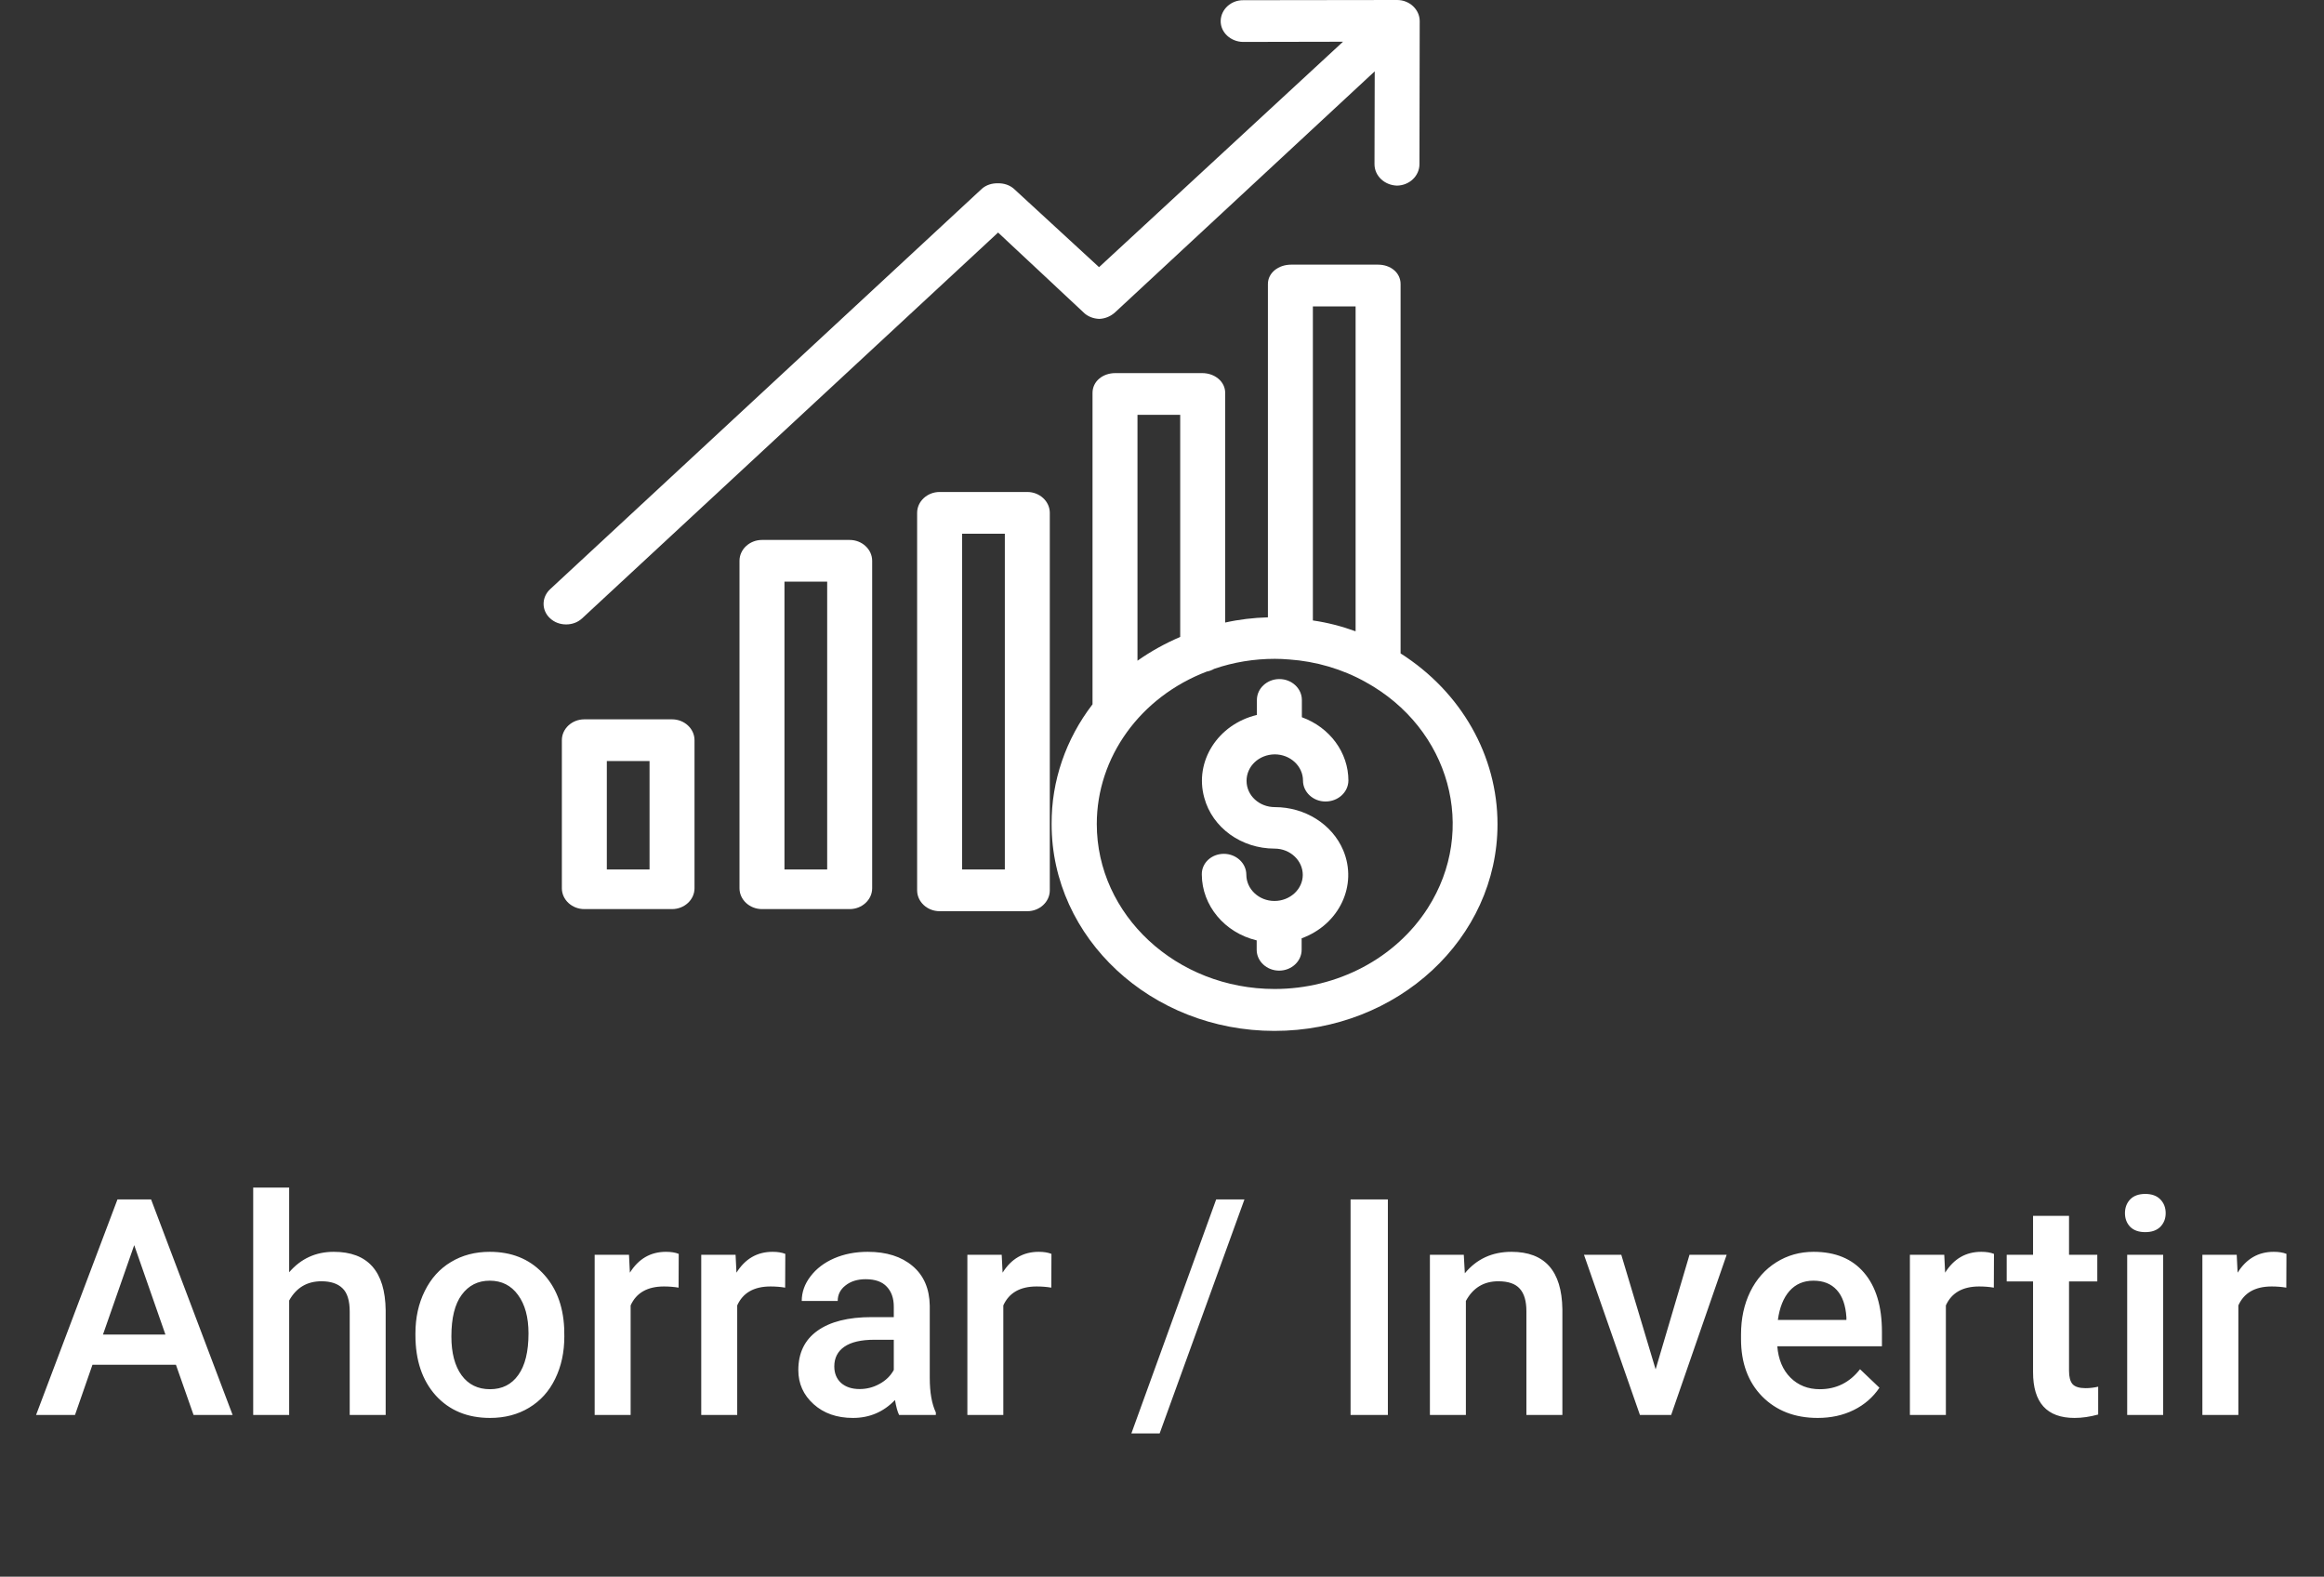 <svg width="115" height="78" viewBox="0 0 115 78" fill="none" xmlns="http://www.w3.org/2000/svg">
<rect x="0" y="0" width="115" height="78" fill="#333333" stroke="none"/>
<path d="M8.706 67.517H4.575L3.711 70H1.785L5.813 59.336H7.476L11.511 70H9.578L8.706 67.517ZM5.095 66.023H8.186L6.641 61.599L5.095 66.023ZM14.309 62.94C14.89 62.266 15.625 61.929 16.514 61.929C18.203 61.929 19.06 62.893 19.084 64.822V70H17.305V64.888C17.305 64.341 17.185 63.955 16.946 63.73C16.711 63.501 16.365 63.386 15.906 63.386C15.193 63.386 14.661 63.704 14.309 64.338V70H12.529V58.75H14.309V62.94ZM20.557 65.964C20.557 65.188 20.71 64.49 21.018 63.87C21.326 63.245 21.758 62.766 22.314 62.434C22.871 62.097 23.511 61.929 24.233 61.929C25.303 61.929 26.169 62.273 26.834 62.961C27.502 63.65 27.864 64.563 27.918 65.701L27.925 66.118C27.925 66.899 27.773 67.598 27.471 68.213C27.173 68.828 26.743 69.304 26.182 69.641C25.625 69.978 24.98 70.147 24.248 70.147C23.13 70.147 22.234 69.775 21.56 69.033C20.891 68.286 20.557 67.293 20.557 66.052V65.964ZM22.336 66.118C22.336 66.934 22.505 67.573 22.842 68.037C23.179 68.496 23.648 68.726 24.248 68.726C24.849 68.726 25.315 68.491 25.647 68.022C25.984 67.554 26.152 66.868 26.152 65.964C26.152 65.164 25.979 64.529 25.632 64.06C25.291 63.591 24.824 63.357 24.233 63.357C23.652 63.357 23.191 63.589 22.849 64.053C22.507 64.512 22.336 65.2 22.336 66.118ZM33.579 63.701C33.345 63.662 33.103 63.643 32.854 63.643C32.039 63.643 31.489 63.955 31.206 64.58V70H29.426V62.075H31.125L31.169 62.961C31.599 62.273 32.195 61.929 32.956 61.929C33.21 61.929 33.42 61.963 33.586 62.031L33.579 63.701ZM38.852 63.701C38.618 63.662 38.377 63.643 38.127 63.643C37.312 63.643 36.763 63.955 36.48 64.58V70H34.7V62.075H36.399L36.443 62.961C36.873 62.273 37.468 61.929 38.23 61.929C38.484 61.929 38.694 61.963 38.86 62.031L38.852 63.701ZM44.492 70C44.414 69.849 44.346 69.602 44.287 69.26C43.721 69.851 43.027 70.147 42.207 70.147C41.411 70.147 40.762 69.919 40.259 69.465C39.756 69.011 39.504 68.45 39.504 67.781C39.504 66.936 39.817 66.289 40.442 65.84C41.072 65.386 41.97 65.159 43.137 65.159H44.228V64.639C44.228 64.228 44.114 63.901 43.884 63.657C43.655 63.408 43.306 63.284 42.837 63.284C42.432 63.284 42.1 63.386 41.841 63.591C41.582 63.791 41.453 64.048 41.453 64.36H39.673C39.673 63.926 39.817 63.52 40.105 63.145C40.393 62.764 40.784 62.466 41.277 62.251C41.775 62.036 42.329 61.929 42.94 61.929C43.867 61.929 44.607 62.163 45.159 62.632C45.71 63.096 45.994 63.75 46.008 64.595V68.169C46.008 68.882 46.108 69.451 46.309 69.876V70H44.492ZM42.537 68.718C42.888 68.718 43.218 68.633 43.525 68.462C43.838 68.291 44.072 68.061 44.228 67.773V66.279H43.269C42.61 66.279 42.114 66.394 41.782 66.624C41.45 66.853 41.284 67.178 41.284 67.598C41.284 67.939 41.397 68.213 41.621 68.418C41.851 68.618 42.156 68.718 42.537 68.718ZM52.022 63.701C51.787 63.662 51.545 63.643 51.296 63.643C50.481 63.643 49.932 63.955 49.648 64.58V70H47.869V62.075H49.568L49.612 62.961C50.041 62.273 50.637 61.929 51.399 61.929C51.653 61.929 51.863 61.963 52.029 62.031L52.022 63.701ZM57.383 70.915H55.984L60.181 59.336H61.58L57.383 70.915ZM68.677 70H66.831V59.336H68.677V70ZM72.434 62.075L72.485 62.991C73.071 62.283 73.84 61.929 74.793 61.929C76.443 61.929 77.283 62.873 77.312 64.763V70H75.532V64.866C75.532 64.363 75.422 63.992 75.203 63.752C74.988 63.508 74.634 63.386 74.141 63.386C73.423 63.386 72.888 63.711 72.537 64.36V70H70.757V62.075H72.434ZM81.926 67.744L83.603 62.075H85.442L82.695 70H81.15L78.381 62.075H80.227L81.926 67.744ZM89.946 70.147C88.818 70.147 87.903 69.793 87.2 69.085C86.501 68.372 86.152 67.424 86.152 66.243V66.023C86.152 65.232 86.304 64.526 86.606 63.906C86.914 63.281 87.344 62.795 87.895 62.449C88.447 62.102 89.062 61.929 89.741 61.929C90.82 61.929 91.653 62.273 92.239 62.961C92.83 63.65 93.125 64.624 93.125 65.884V66.602H87.947C88.001 67.256 88.218 67.773 88.599 68.154C88.984 68.535 89.468 68.726 90.049 68.726C90.864 68.726 91.528 68.396 92.041 67.737L93.001 68.652C92.683 69.126 92.258 69.495 91.726 69.758C91.199 70.017 90.606 70.147 89.946 70.147ZM89.734 63.357C89.246 63.357 88.85 63.528 88.547 63.87C88.249 64.211 88.059 64.688 87.976 65.298H91.367V65.166C91.328 64.57 91.169 64.121 90.891 63.818C90.613 63.511 90.227 63.357 89.734 63.357ZM98.662 63.701C98.428 63.662 98.186 63.643 97.937 63.643C97.122 63.643 96.572 63.955 96.289 64.58V70H94.509V62.075H96.209L96.252 62.961C96.682 62.273 97.278 61.929 98.04 61.929C98.293 61.929 98.503 61.963 98.669 62.031L98.662 63.701ZM102.383 60.149V62.075H103.782V63.394H102.383V67.817C102.383 68.12 102.441 68.34 102.559 68.477C102.681 68.608 102.896 68.674 103.203 68.674C103.408 68.674 103.616 68.65 103.826 68.601V69.978C103.42 70.09 103.03 70.147 102.654 70.147C101.287 70.147 100.603 69.392 100.603 67.883V63.394H99.299V62.075H100.603V60.149H102.383ZM107.041 70H105.261V62.075H107.041V70ZM105.151 60.017C105.151 59.744 105.237 59.517 105.408 59.336C105.583 59.155 105.833 59.065 106.155 59.065C106.477 59.065 106.726 59.155 106.902 59.336C107.078 59.517 107.166 59.744 107.166 60.017C107.166 60.286 107.078 60.51 106.902 60.691C106.726 60.867 106.477 60.955 106.155 60.955C105.833 60.955 105.583 60.867 105.408 60.691C105.237 60.51 105.151 60.286 105.151 60.017ZM113.135 63.701C112.9 63.662 112.659 63.643 112.41 63.643C111.594 63.643 111.045 63.955 110.762 64.58V70H108.982V62.075H110.681L110.725 62.961C111.155 62.273 111.75 61.929 112.512 61.929C112.766 61.929 112.976 61.963 113.142 62.031L113.135 63.701Z" fill="white"/>
<g clip-path="url(#clip0)">
<path d="M69.306 32.325V14.053C69.306 13.485 68.805 13.093 68.193 13.093H63.887C63.275 13.093 62.741 13.485 62.741 14.053V30.54C62.029 30.561 61.317 30.643 60.627 30.798V19.438C60.627 18.871 60.104 18.458 59.492 18.458H55.186C54.574 18.458 54.062 18.861 54.062 19.438V34.843C52.738 36.566 52.026 38.639 52.037 40.765C52.037 46.419 56.977 51 63.064 51C69.161 51 74.102 46.419 74.102 40.775C74.102 37.391 72.31 34.234 69.306 32.325ZM64.966 15.157H67.08V31.231C66.402 30.984 65.69 30.798 64.966 30.695V15.157ZM56.287 20.522H58.401V31.51C57.656 31.83 56.944 32.222 56.287 32.686V20.522ZM70.652 44.923C69.061 47.41 66.179 48.926 63.075 48.926C58.212 48.926 54.273 45.263 54.273 40.765C54.273 37.463 56.421 34.481 59.715 33.223C59.848 33.202 59.97 33.151 60.082 33.089C61.039 32.758 62.062 32.593 63.086 32.593C63.32 32.593 63.542 32.604 63.776 32.624H63.787C65.122 32.717 66.424 33.099 67.57 33.739C71.754 36.039 73.133 41.044 70.652 44.923Z" fill="white"/>
<path d="M63.086 39.929C62.307 39.929 61.684 39.351 61.684 38.629C61.684 37.907 62.296 37.329 63.075 37.319C63.854 37.319 64.477 37.907 64.477 38.619C64.477 39.186 64.978 39.651 65.589 39.651C66.213 39.651 66.713 39.197 66.724 38.619C66.724 37.236 65.812 35.988 64.421 35.482V34.626C64.421 34.059 63.92 33.594 63.308 33.594C62.697 33.594 62.196 34.059 62.196 34.626V35.369C60.26 35.833 59.091 37.67 59.592 39.465C59.993 40.951 61.428 41.982 63.075 41.982C63.843 41.982 64.466 42.571 64.466 43.282C64.466 43.994 63.831 44.572 63.064 44.572C62.296 44.572 61.673 43.984 61.673 43.272C61.673 42.705 61.172 42.24 60.56 42.24C59.948 42.24 59.459 42.694 59.47 43.262V43.272C59.481 44.799 60.593 46.14 62.185 46.522V46.986C62.185 47.554 62.685 48.018 63.297 48.018C63.909 48.018 64.41 47.554 64.41 46.986V46.419C66.279 45.738 67.192 43.788 66.468 42.065C65.923 40.775 64.577 39.929 63.086 39.929Z" fill="white"/>
<path d="M42.045 26.712H37.706C37.094 26.712 36.593 27.177 36.593 27.744V43.943C36.593 44.51 37.094 44.974 37.706 44.974H42.045C42.657 44.974 43.158 44.51 43.158 43.943V27.744C43.158 27.177 42.657 26.712 42.045 26.712ZM40.932 43.014H38.818V28.776H40.932V43.014Z" fill="white"/>
<path d="M50.835 24.339H46.496C45.884 24.339 45.383 24.804 45.383 25.371V44.046C45.383 44.613 45.884 45.078 46.496 45.078H50.835C51.447 45.078 51.948 44.613 51.948 44.046V25.371C51.948 24.804 51.447 24.339 50.835 24.339ZM49.723 43.014H47.608V26.403H49.723V43.014Z" fill="white"/>
<path d="M33.255 35.586H28.915C28.303 35.586 27.803 36.05 27.803 36.617V43.943C27.803 44.51 28.303 44.974 28.915 44.974H33.255C33.867 44.974 34.367 44.51 34.367 43.943V36.617C34.367 36.05 33.867 35.586 33.255 35.586ZM32.142 43.014H30.028V37.649H32.142V43.014Z" fill="white"/>
<path d="M69.139 0L61.528 0.01C60.916 0 60.416 0.464 60.404 1.032C60.393 1.599 60.894 2.064 61.506 2.074C61.517 2.074 61.517 2.074 61.528 2.074L66.457 2.064L54.385 13.217L50.168 9.337C49.956 9.152 49.667 9.059 49.378 9.069C49.088 9.059 48.799 9.152 48.588 9.337L27.224 29.147C26.79 29.55 26.79 30.2 27.224 30.592C27.436 30.788 27.714 30.891 28.014 30.891C28.314 30.891 28.593 30.788 28.804 30.592L49.389 11.504L53.606 15.445C53.806 15.652 54.095 15.765 54.396 15.776C54.696 15.765 54.974 15.642 55.186 15.445L68.026 3.529L68.015 8.12C68.015 8.698 68.505 9.162 69.128 9.183C69.751 9.172 70.24 8.698 70.24 8.12L70.252 1.042C70.252 0.475 69.751 0 69.139 0Z" fill="white"/>
</g>
<defs>
<clipPath id="clip0">
<rect width="55" height="51" fill="white" transform="translate(23)"/>
</clipPath>
</defs>
</svg>
